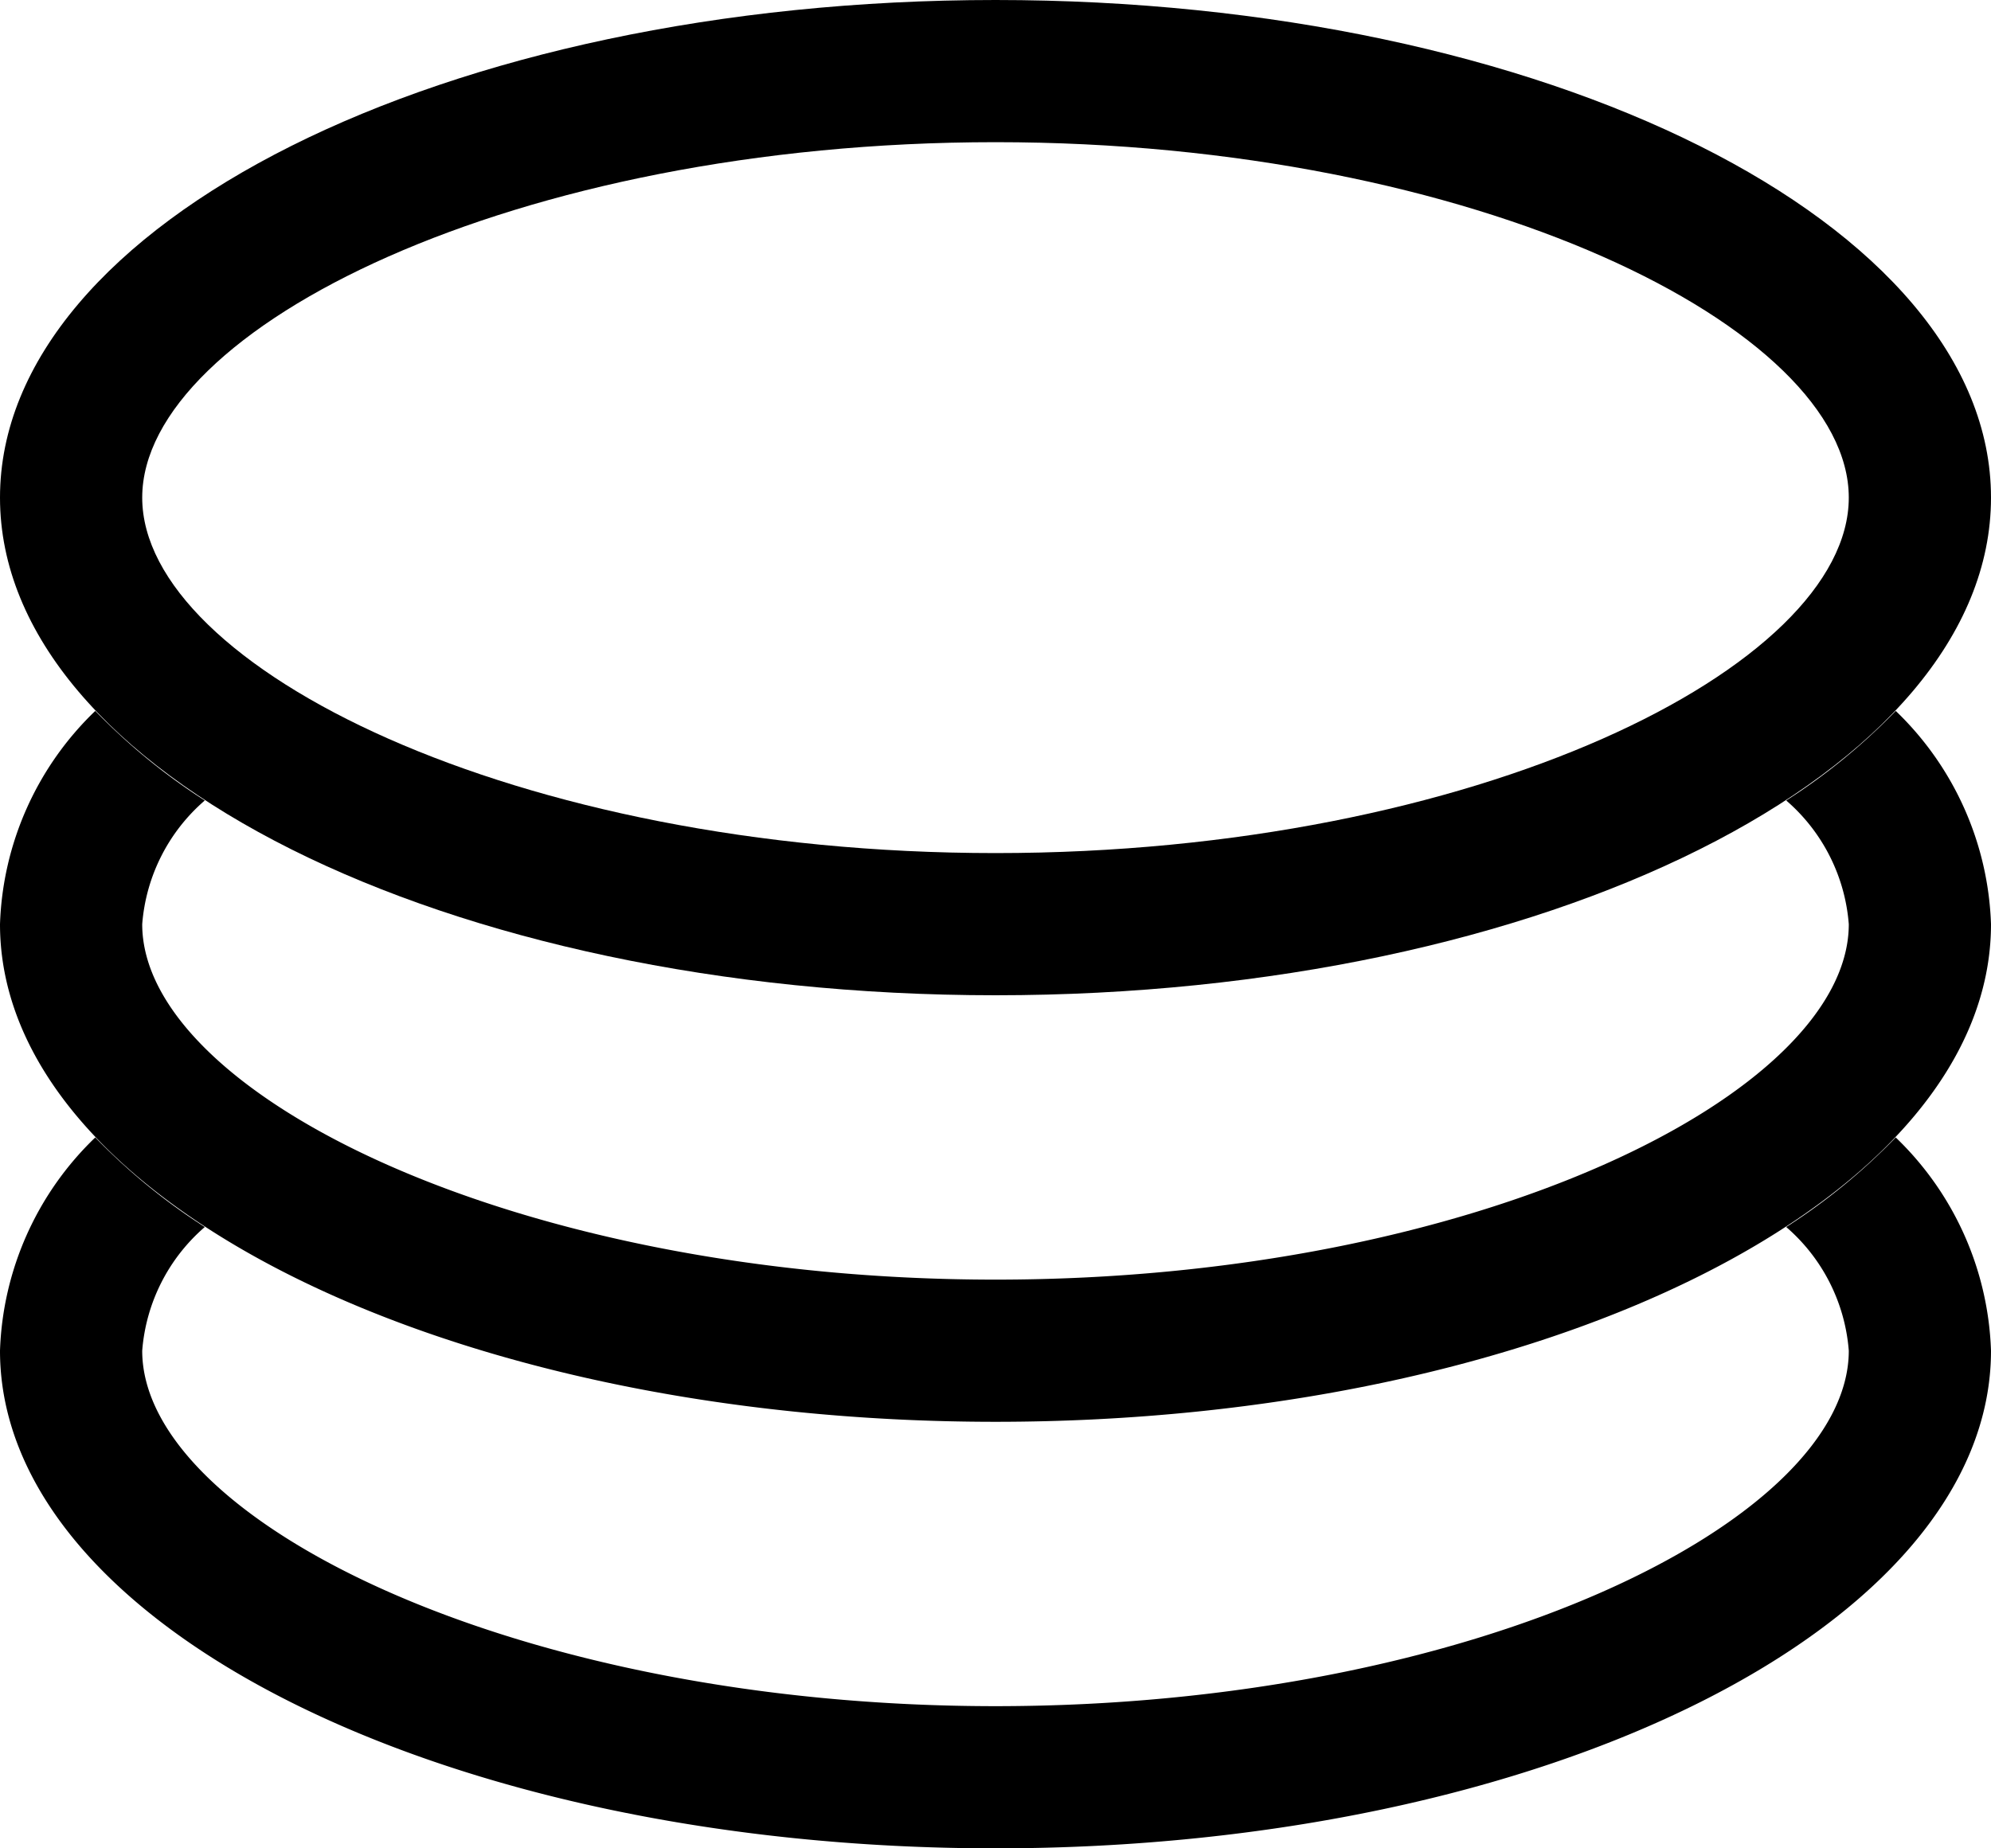 <svg xmlns="http://www.w3.org/2000/svg" viewBox="0 0 14 13"><title>currency</title><path d="M12.56,5.63A4.28,4.28,0,0,0,13.33,5,2.18,2.18,0,0,1,14,6.5C14,8.43,10.87,10,7,10S0,8.43,0,6.5A2.18,2.18,0,0,1,.67,5a4.28,4.28,0,0,0,.77.63A1.28,1.28,0,0,0,1,6.5C1,7.69,3.62,9,7,9s6-1.31,6-2.5A1.28,1.28,0,0,0,12.56,5.63Z"/><path d="M12.56,8.63A4.28,4.28,0,0,0,13.33,8,2.18,2.18,0,0,1,14,9.5c0,1.93-3.13,3.5-7,3.5S0,11.43,0,9.5A2.18,2.18,0,0,1,.67,8a4.28,4.28,0,0,0,.77.63A1.28,1.28,0,0,0,1,9.5C1,10.69,3.62,12,7,12s6-1.31,6-2.5A1.28,1.28,0,0,0,12.56,8.63Z"/><path d="M7,6c3.38,0,6-1.31,6-2.5S10.38,1,7,1,1,2.31,1,3.5,3.62,6,7,6ZM7,7C3.13,7,0,5.43,0,3.5S3.13,0,7,0s7,1.57,7,3.5S10.87,7,7,7Z"/></svg>
